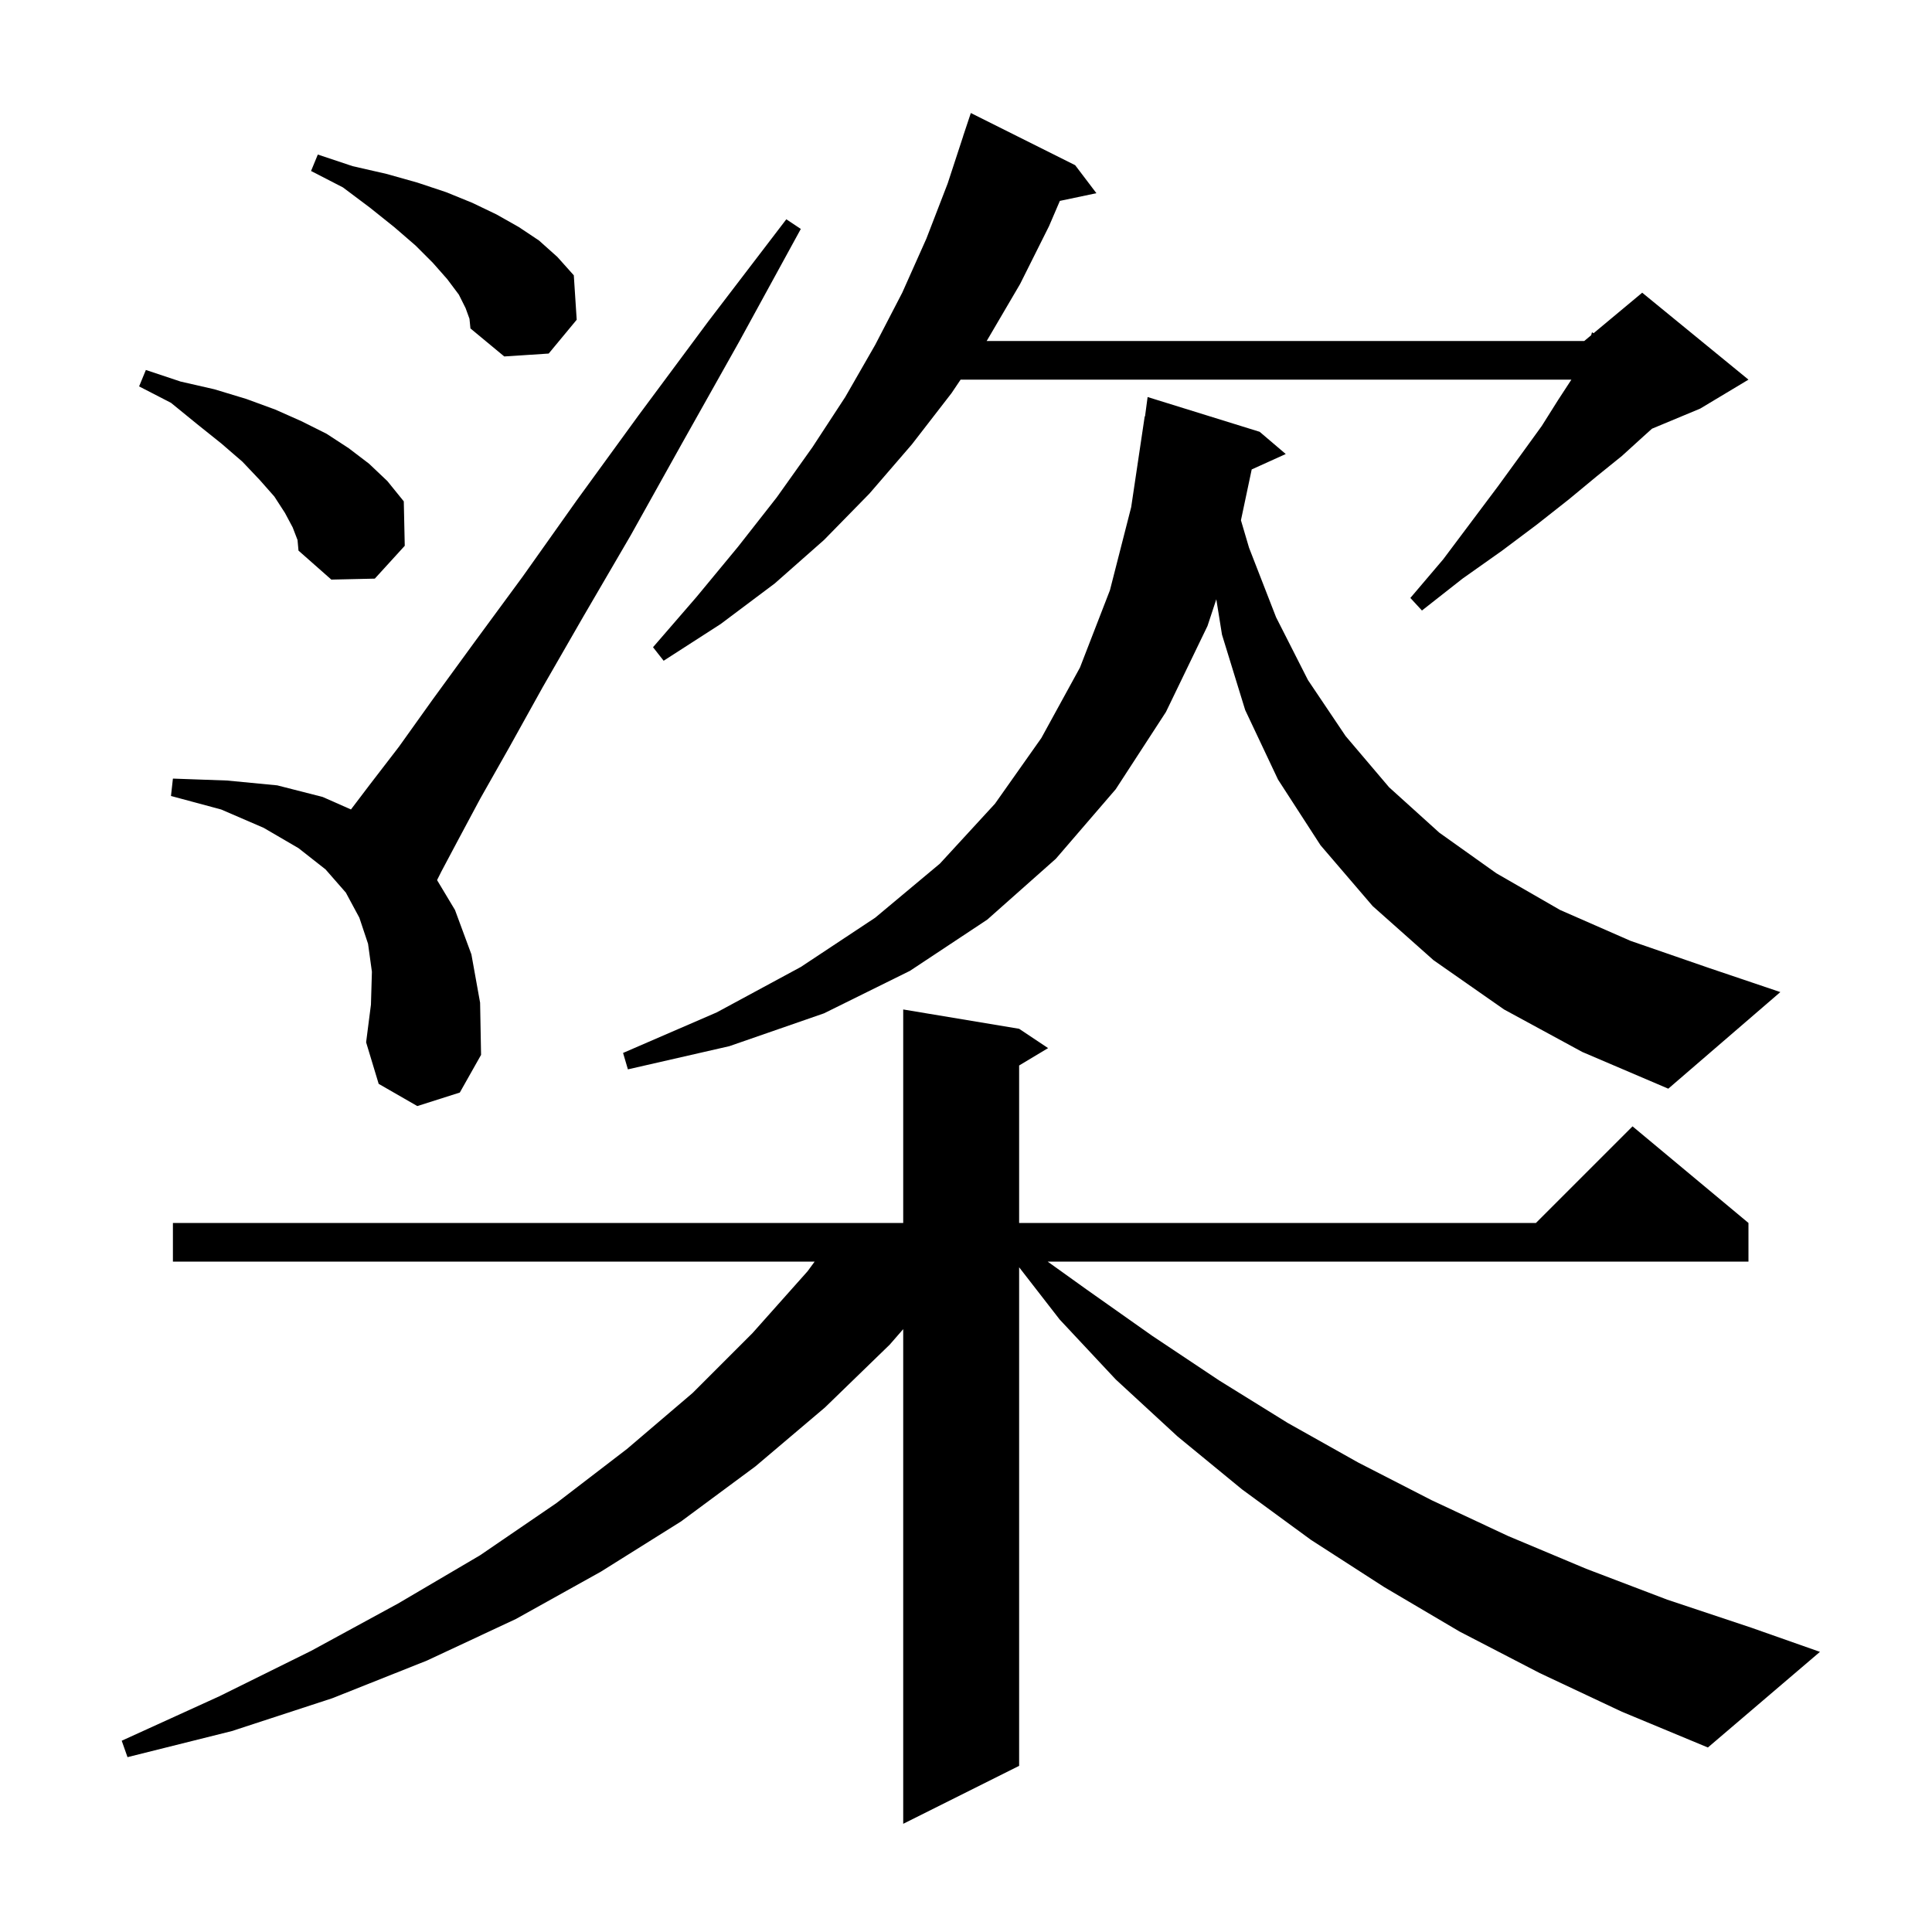 <svg xmlns="http://www.w3.org/2000/svg" xmlns:xlink="http://www.w3.org/1999/xlink" version="1.1" baseProfile="full" viewBox="0 0 200 200" width="200" height="200">
<g fill="black">
<path d="M 159.4 173.2 L 151.1 168.9 L 143.3 164.3 L 135.7 159.4 L 128.6 154.2 L 121.9 148.7 L 115.5 142.8 L 109.7 136.6 L 105.5 131.188 L 105.5 182.8 L 93.5 188.8 L 93.5 137.593 L 92.1 139.2 L 85.4 145.7 L 78.2 151.8 L 70.5 157.5 L 62.2 162.7 L 53.4 167.6 L 44.2 171.9 L 34.4 175.8 L 24.0 179.2 L 13.2 181.9 L 12.6 180.2 L 22.7 175.6 L 32.2 170.9 L 41.2 166.0 L 49.7 161.0 L 57.6 155.6 L 64.9 150.0 L 71.7 144.2 L 77.9 138.0 L 83.6 131.6 L 84.333 130.6 L 17.9 130.6 L 17.9 126.6 L 93.5 126.6 L 93.5 104.5 L 105.5 106.5 L 108.5 108.5 L 105.5 110.3 L 105.5 126.6 L 159.0 126.6 L 169.0 116.6 L 181.0 126.6 L 181.0 130.6 L 108.452 130.6 L 112.5 133.5 L 119.3 138.3 L 126.2 142.9 L 133.3 147.3 L 140.6 151.4 L 148.2 155.3 L 156.1 159.0 L 164.2 162.4 L 172.6 165.6 L 181.3 168.5 L 188.4 171.0 L 176.8 180.9 L 167.9 177.2 Z M 155.7 104.5 L 148.4 99.4 L 142.1 93.8 L 136.7 87.5 L 132.3 80.7 L 128.9 73.5 L 126.5 65.7 L 125.912 62.036 L 125.0 64.8 L 120.7 73.7 L 115.5 81.7 L 109.3 88.9 L 102.2 95.2 L 94.2 100.5 L 85.3 104.9 L 75.5 108.3 L 65.0 110.7 L 64.5 109.0 L 74.2 104.8 L 82.9 100.1 L 90.6 95.0 L 97.3 89.4 L 103.0 83.2 L 107.8 76.4 L 111.8 69.1 L 114.9 61.1 L 117.1 52.5 L 118.5 43.1 L 118.533 43.104 L 118.8 41.1 L 130.4 44.7 L 133.1 47.0 L 129.576 48.596 L 128.462 53.859 L 129.3 56.7 L 132.1 63.9 L 135.4 70.4 L 139.3 76.2 L 143.8 81.5 L 149.0 86.2 L 154.9 90.4 L 161.5 94.2 L 168.8 97.4 L 176.9 100.2 L 184.3 102.7 L 172.7 112.7 L 163.8 108.9 Z M 43.2 114.5 L 39.2 112.2 L 37.9 107.9 L 38.4 104.0 L 38.5 100.6 L 38.1 97.7 L 37.2 95.0 L 35.8 92.4 L 33.7 90.0 L 30.9 87.8 L 27.3 85.7 L 22.9 83.8 L 17.7 82.4 L 17.9 80.6 L 23.5 80.8 L 28.7 81.3 L 33.4 82.5 L 36.331 83.795 L 38.3 81.2 L 41.3 77.3 L 44.8 72.4 L 49.1 66.5 L 54.1 59.7 L 59.7 51.8 L 66.1 43.0 L 73.3 33.3 L 81.4 22.7 L 82.9 23.7 L 76.5 35.4 L 70.6 45.9 L 65.3 55.4 L 60.4 63.8 L 56.2 71.1 L 52.7 77.4 L 49.7 82.7 L 47.4 87.0 L 45.7 90.2 L 45.245 91.109 L 47.1 94.2 L 48.8 98.8 L 49.7 103.8 L 49.8 109.2 L 47.6 113.1 Z M 111.3 17.1 L 113.5 20.0 L 109.716 20.797 L 108.6 23.4 L 105.6 29.4 L 102.2 35.2 L 102.133 35.3 L 164.0 35.3 L 164.718 34.702 L 164.8 34.4 L 164.968 34.494 L 170.0 30.3 L 181.0 39.3 L 176.0 42.3 L 171.014 44.378 L 170.1 45.2 L 167.9 47.2 L 165.3 49.3 L 162.4 51.7 L 159.1 54.3 L 155.5 57.0 L 151.4 59.9 L 147.2 63.2 L 146.0 61.9 L 149.4 57.9 L 155.1 50.3 L 157.5 47.0 L 159.6 44.1 L 161.3 41.4 L 162.67 39.3 L 99.442 39.3 L 98.5 40.7 L 94.4 46.0 L 90.0 51.1 L 85.3 55.9 L 80.2 60.4 L 74.6 64.6 L 68.7 68.4 L 67.6 67.0 L 72.1 61.8 L 76.4 56.6 L 80.4 51.5 L 84.1 46.3 L 87.5 41.1 L 90.6 35.7 L 93.4 30.3 L 95.9 24.7 L 98.1 19.0 L 99.705 14.101 L 99.7 14.1 L 100.5 11.7 Z M 30.3 54.6 L 29.5 53.1 L 28.4 51.4 L 26.9 49.7 L 25.1 47.8 L 22.9 45.9 L 20.4 43.9 L 17.7 41.7 L 14.4 40.0 L 15.1 38.3 L 18.7 39.5 L 22.2 40.3 L 25.5 41.3 L 28.5 42.4 L 31.2 43.6 L 33.8 44.9 L 36.1 46.4 L 38.2 48.0 L 40.1 49.8 L 41.8 51.9 L 41.9 56.5 L 38.8 59.9 L 34.3 60.0 L 30.9 57.0 L 30.8 55.9 Z M 48.2 31.9 L 47.5 30.5 L 46.3 28.9 L 44.8 27.2 L 43.0 25.4 L 40.8 23.5 L 38.3 21.5 L 35.5 19.4 L 32.2 17.7 L 32.9 16.0 L 36.5 17.2 L 40.0 18.0 L 43.2 18.9 L 46.2 19.9 L 48.9 21.0 L 51.4 22.2 L 53.7 23.5 L 55.8 24.9 L 57.7 26.6 L 59.4 28.5 L 59.7 33.1 L 56.8 36.6 L 52.2 36.9 L 48.7 34.0 L 48.6 33.0 Z " />
</g>
</svg>
